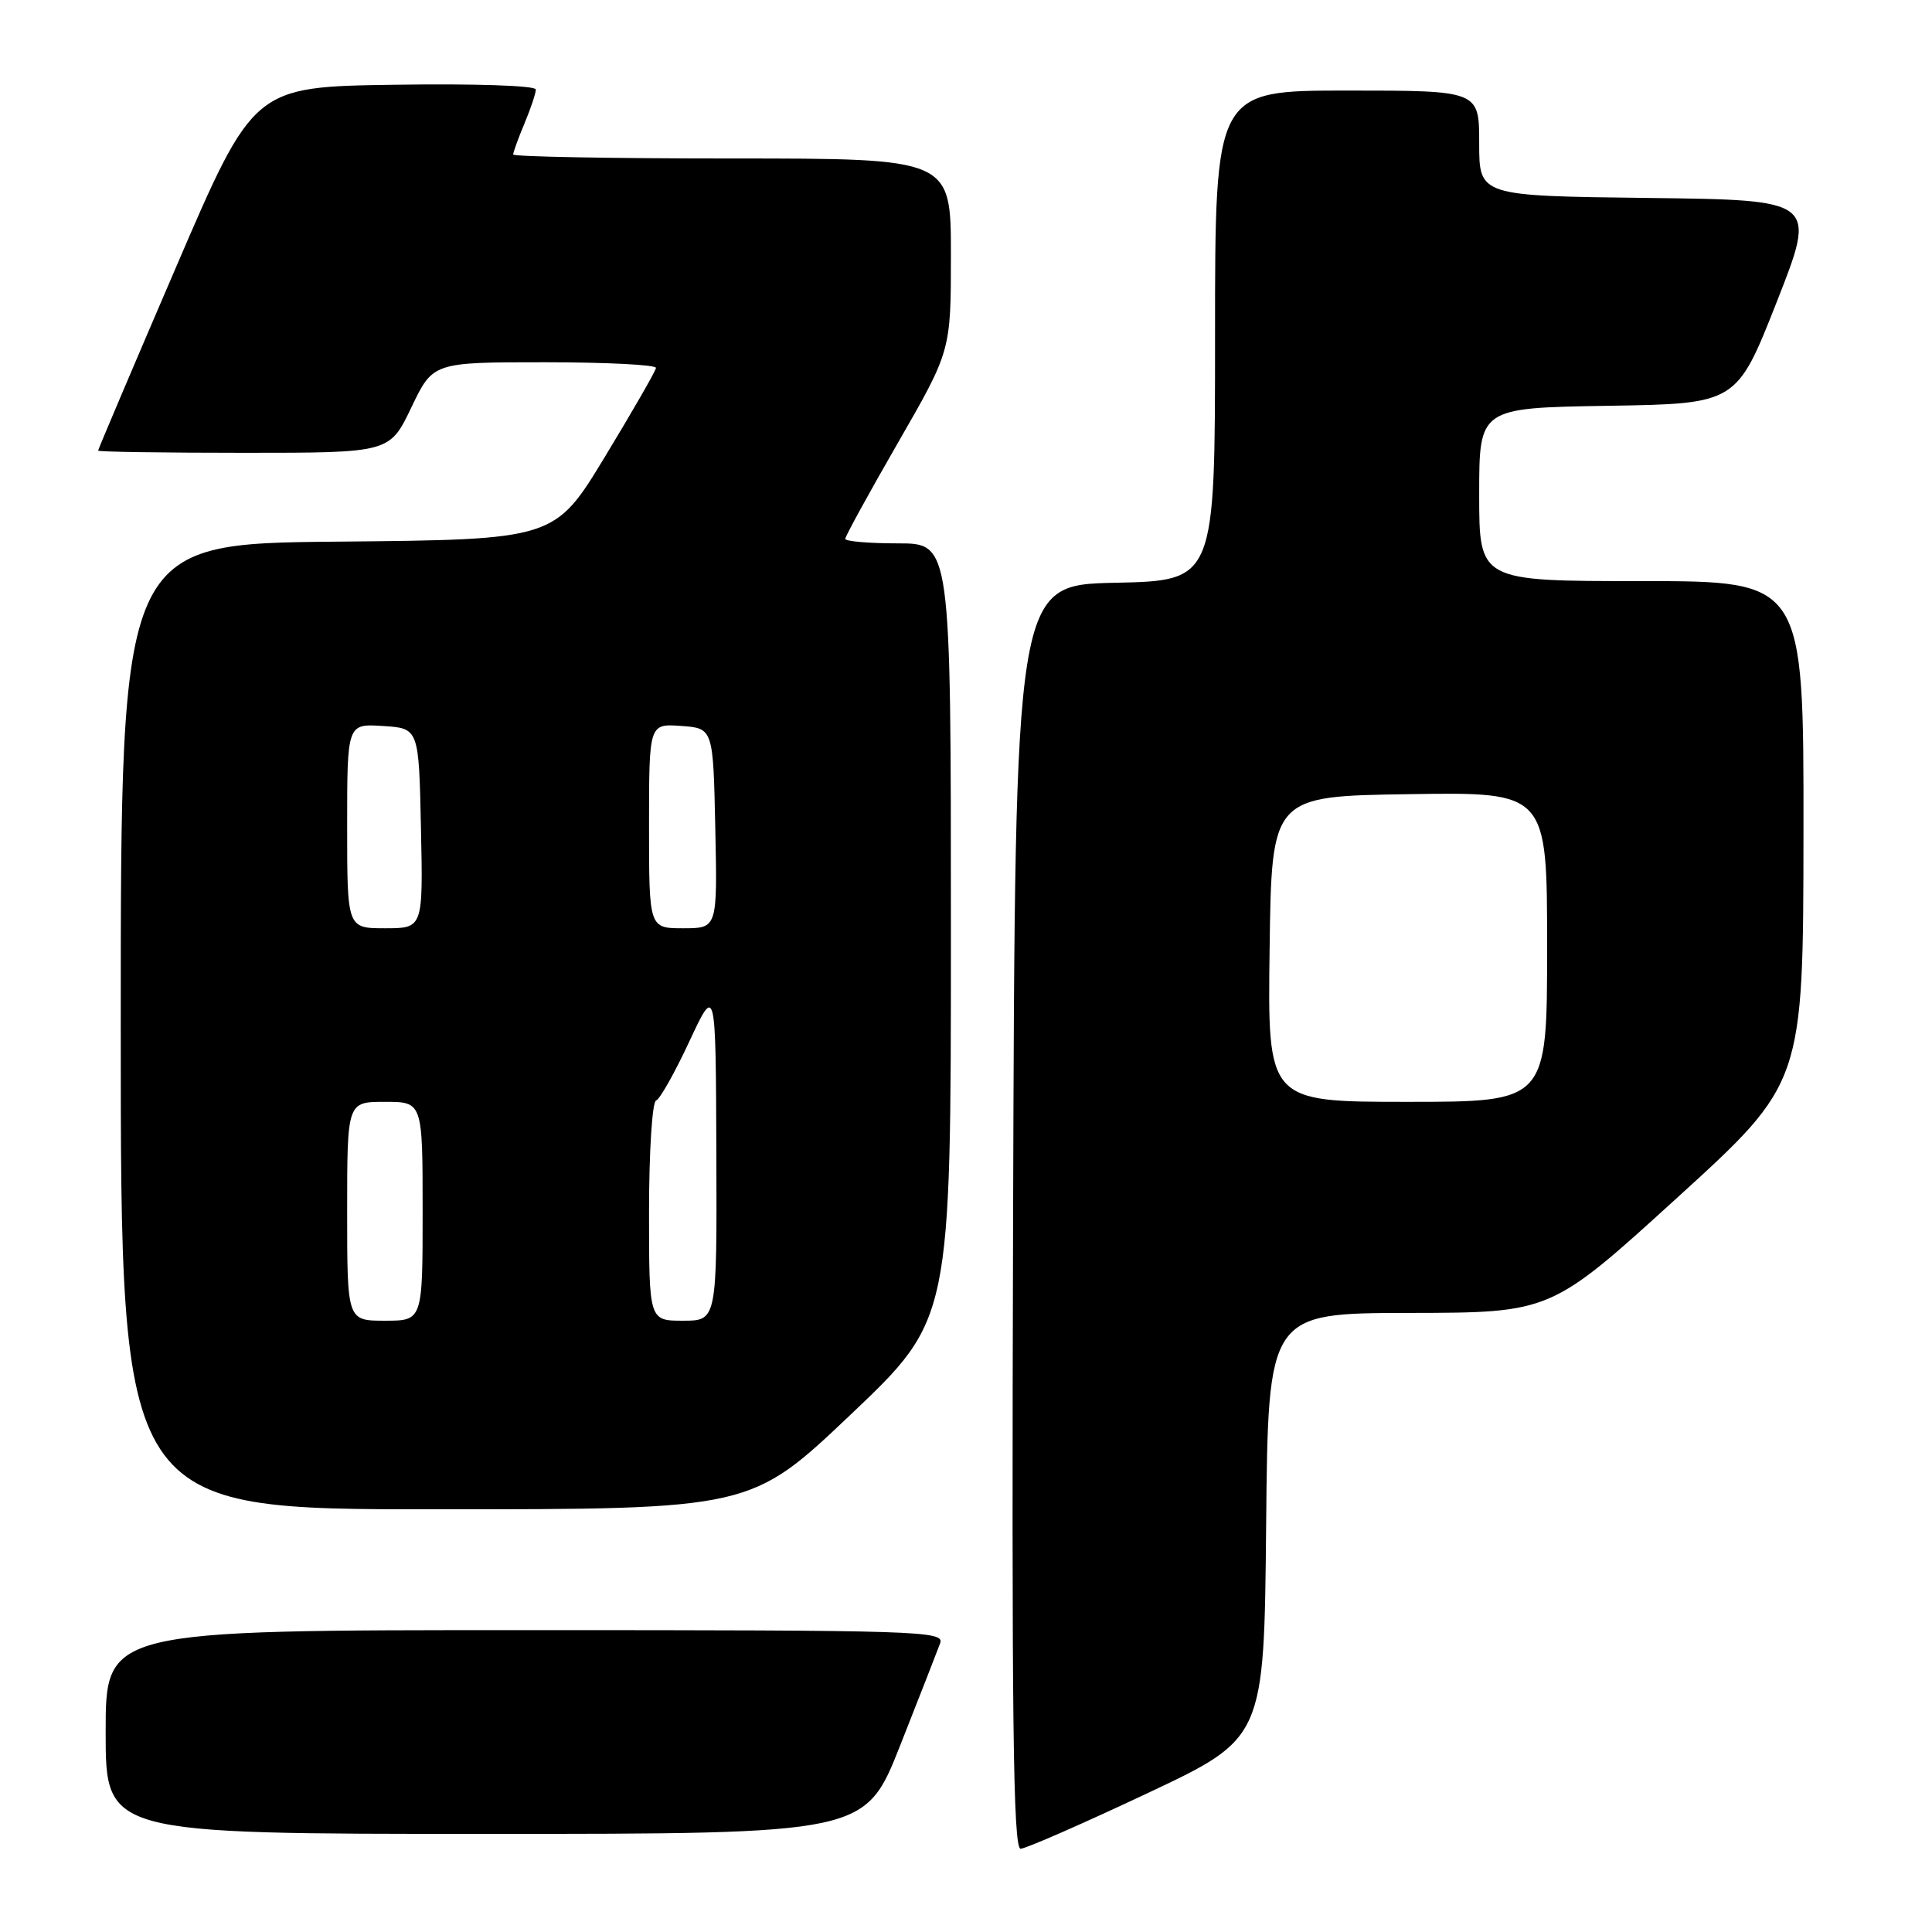 <?xml version="1.0" encoding="UTF-8" standalone="no"?>
<!DOCTYPE svg PUBLIC "-//W3C//DTD SVG 1.1//EN" "http://www.w3.org/Graphics/SVG/1.1/DTD/svg11.dtd" >
<svg xmlns="http://www.w3.org/2000/svg" xmlns:xlink="http://www.w3.org/1999/xlink" version="1.1" viewBox="0 0 256 256">
 <g >
 <path fill="currentColor"
d=" M 152.00 237.63 C 167.50 230.33 167.50 230.33 167.77 202.17 C 168.03 174.00 168.03 174.00 186.77 173.97 C 205.50 173.94 205.50 173.94 222.22 158.72 C 238.94 143.50 238.94 143.50 238.97 110.25 C 239.00 77.00 239.00 77.00 217.50 77.00 C 196.00 77.00 196.00 77.00 196.00 65.52 C 196.00 54.05 196.00 54.05 213.06 53.77 C 230.11 53.50 230.11 53.50 235.43 40.00 C 240.74 26.50 240.74 26.50 218.37 26.23 C 196.00 25.96 196.00 25.96 196.00 18.98 C 196.00 12.00 196.00 12.00 178.50 12.00 C 161.00 12.00 161.00 12.00 161.00 44.47 C 161.00 76.94 161.00 76.94 147.75 77.22 C 134.50 77.50 134.50 77.50 134.24 161.25 C 134.04 227.94 134.24 244.99 135.24 244.97 C 135.93 244.95 143.47 241.65 152.00 237.63 Z  M 119.29 231.25 C 121.84 224.79 124.22 218.71 124.57 217.75 C 125.18 216.10 122.14 216.00 69.61 216.00 C 14.00 216.00 14.00 216.00 14.00 229.50 C 14.00 243.00 14.00 243.00 64.32 243.00 C 114.65 243.00 114.65 243.00 119.29 231.25 Z  M 112.75 187.41 C 126.00 174.83 126.00 174.83 126.00 123.42 C 126.00 72.00 126.00 72.00 119.00 72.00 C 115.15 72.00 112.00 71.73 112.00 71.40 C 112.00 71.07 115.15 65.32 119.00 58.64 C 126.00 46.48 126.00 46.48 126.00 33.74 C 126.00 21.00 126.00 21.00 97.00 21.00 C 81.05 21.00 68.00 20.76 68.00 20.47 C 68.00 20.18 68.67 18.32 69.50 16.35 C 70.33 14.37 71.00 12.35 71.00 11.86 C 71.00 11.34 62.91 11.07 52.30 11.23 C 33.60 11.50 33.60 11.50 23.30 35.46 C 17.63 48.64 13.00 59.55 13.00 59.71 C 13.00 59.87 21.69 60.00 32.32 60.00 C 51.63 60.00 51.63 60.00 54.50 54.00 C 57.37 48.00 57.37 48.00 72.18 48.00 C 80.33 48.00 86.97 48.34 86.92 48.75 C 86.88 49.16 83.84 54.45 80.17 60.50 C 73.50 71.50 73.50 71.50 44.75 71.77 C 16.00 72.03 16.00 72.03 16.00 136.02 C 16.00 200.00 16.00 200.00 57.75 199.99 C 99.50 199.99 99.50 199.99 112.75 187.41 Z  M 168.23 125.75 C 168.50 105.50 168.50 105.50 186.75 105.23 C 205.00 104.95 205.00 104.95 205.00 125.48 C 205.00 146.00 205.00 146.00 186.48 146.00 C 167.96 146.00 167.96 146.00 168.23 125.75 Z  M 46.00 160.50 C 46.00 146.00 46.00 146.00 51.00 146.00 C 56.00 146.00 56.00 146.00 56.00 160.50 C 56.00 175.00 56.00 175.00 51.00 175.00 C 46.00 175.00 46.00 175.00 46.00 160.50 Z  M 86.00 160.58 C 86.00 152.65 86.42 146.02 86.93 145.83 C 87.44 145.65 89.42 142.12 91.34 138.00 C 94.84 130.50 94.84 130.50 94.92 152.75 C 95.00 175.00 95.00 175.00 90.50 175.00 C 86.00 175.00 86.00 175.00 86.00 160.58 Z  M 46.00 109.45 C 46.00 95.89 46.00 95.89 50.75 96.20 C 55.50 96.50 55.50 96.50 55.78 109.75 C 56.06 123.00 56.06 123.00 51.03 123.00 C 46.00 123.00 46.00 123.00 46.00 109.45 Z  M 86.00 109.44 C 86.00 95.89 86.00 95.89 90.25 96.19 C 94.50 96.50 94.50 96.50 94.78 109.75 C 95.06 123.00 95.06 123.00 90.53 123.00 C 86.00 123.00 86.00 123.00 86.00 109.44 Z "/>
</g>
</svg>